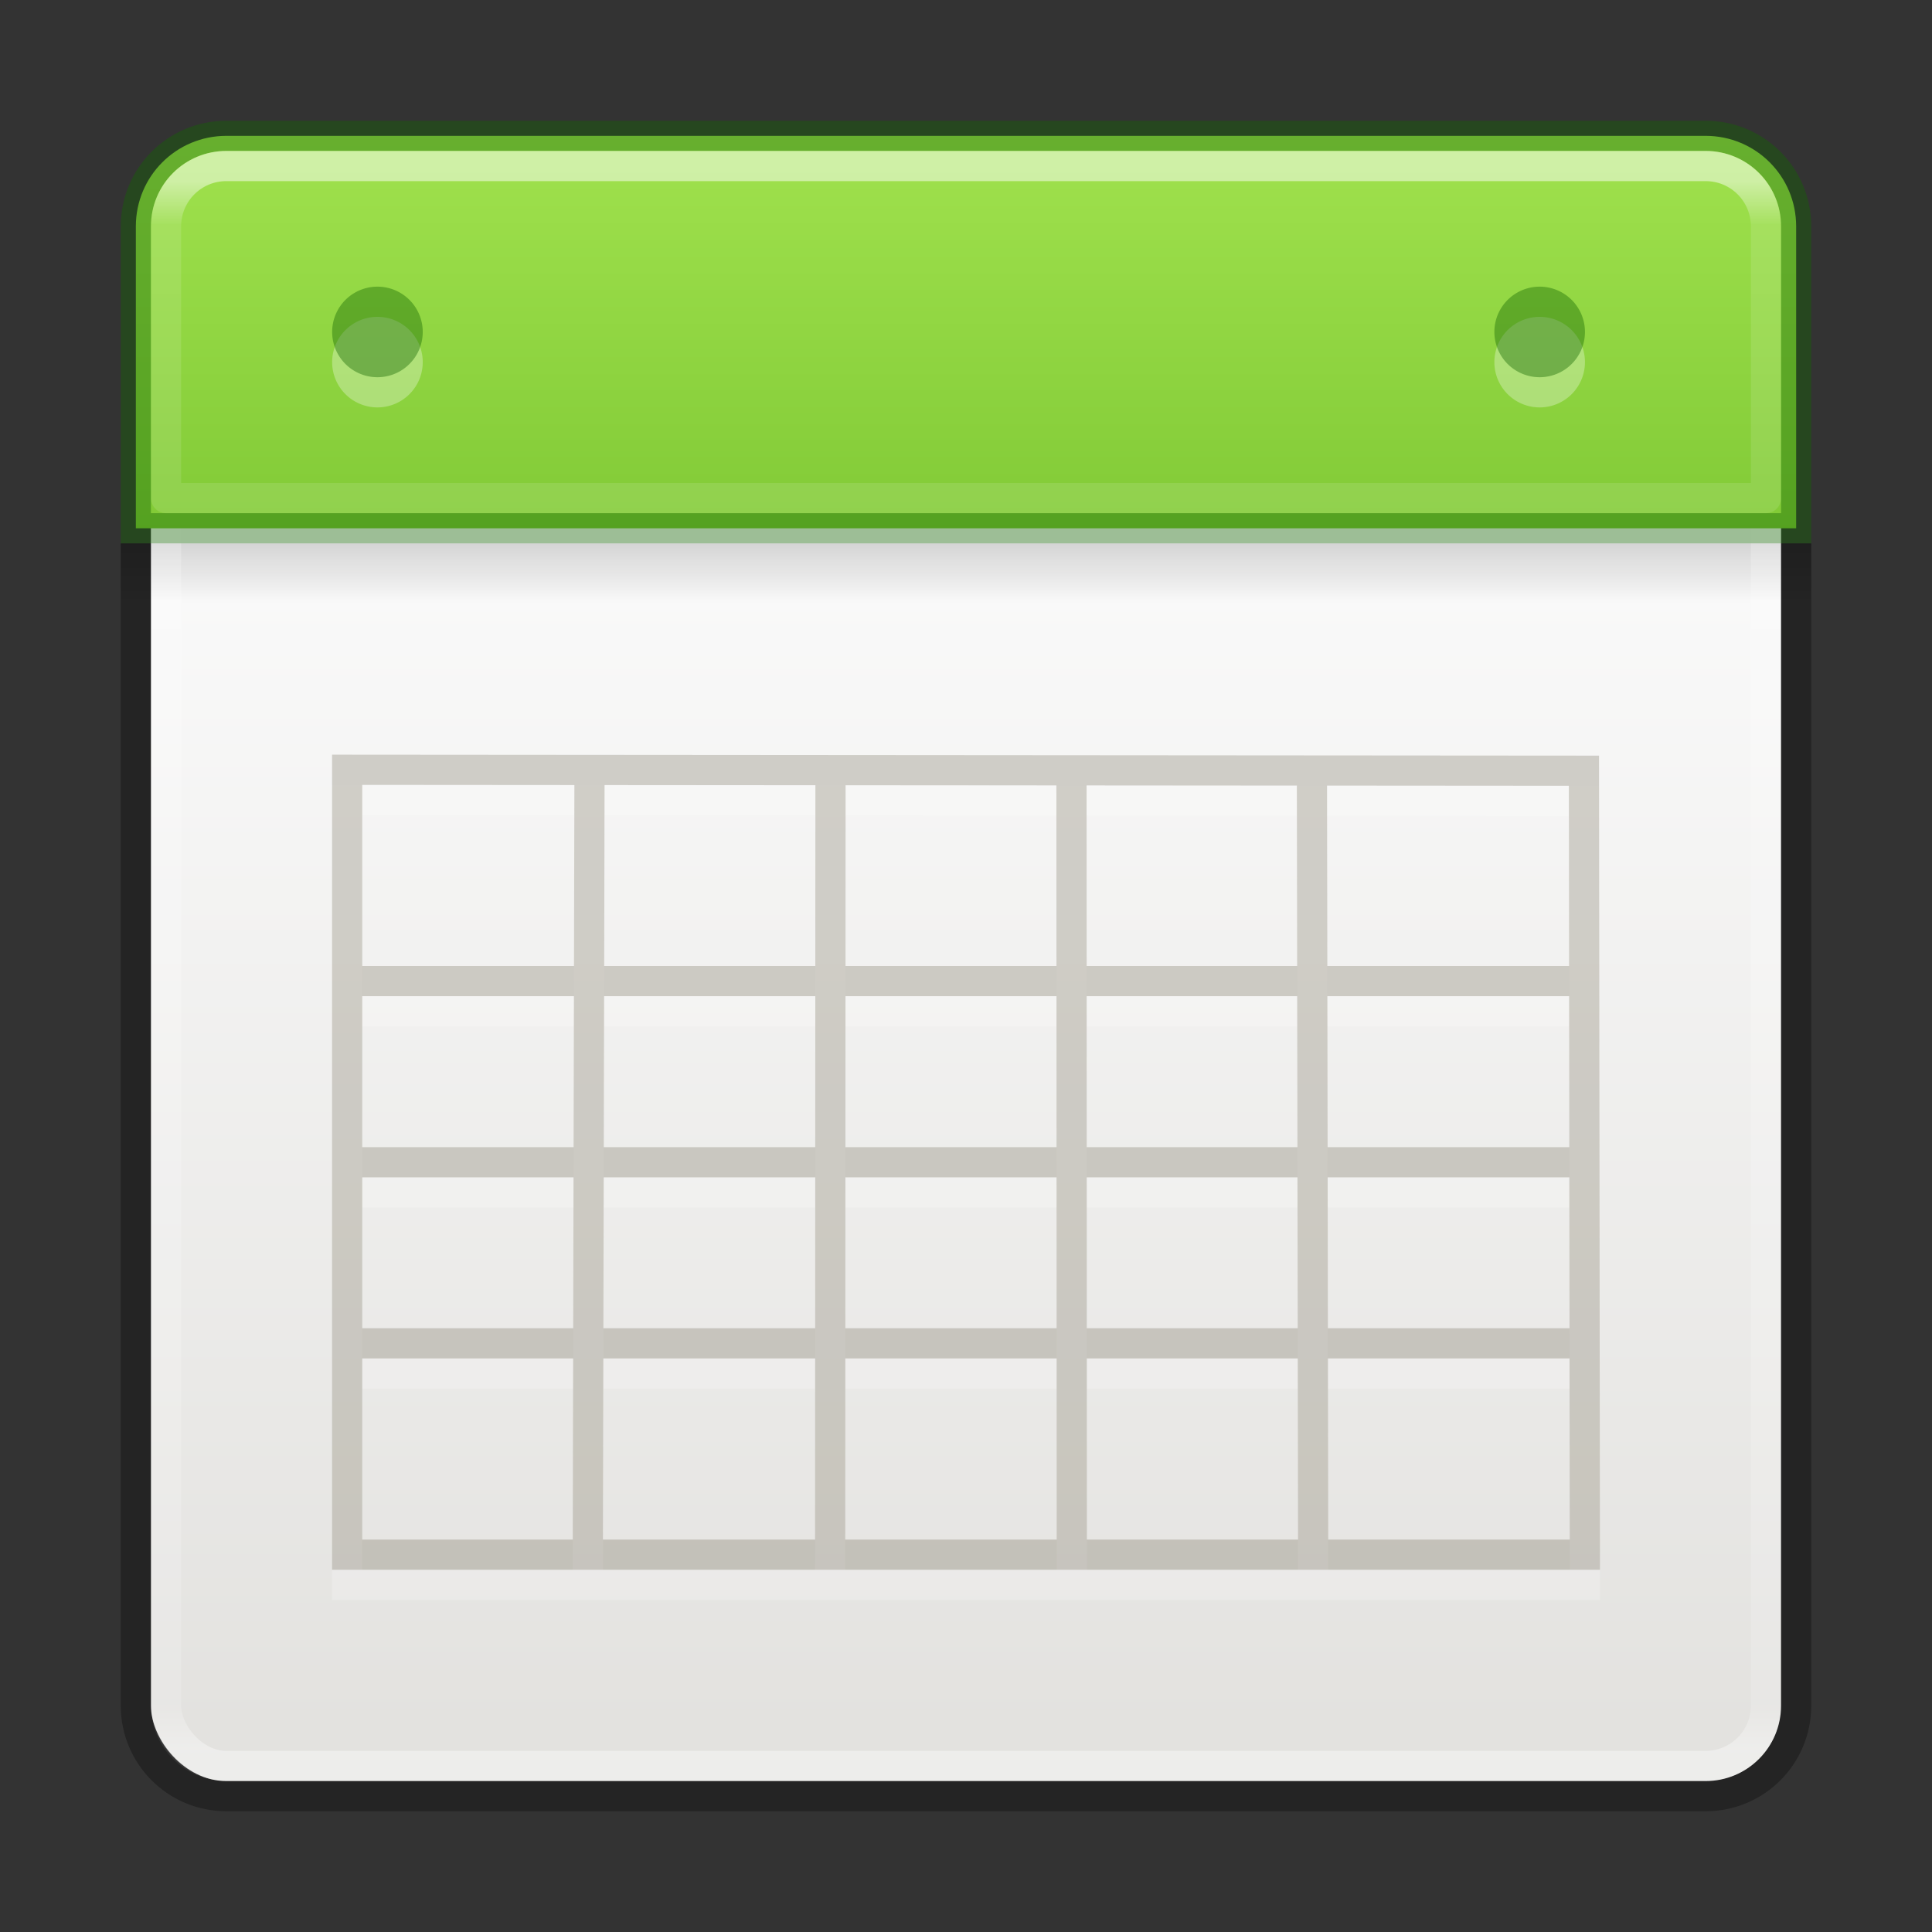 <?xml version="1.0" encoding="UTF-8" standalone="no"?>
<svg
   version="1.1"
   width="64"
   height="64"
   id="svg6333"
   xmlns:xlink="http://www.w3.org/1999/xlink"
   xmlns="http://www.w3.org/2000/svg"
   xmlns:svg="http://www.w3.org/2000/svg"
   xmlns:rdf="http://www.w3.org/1999/02/22-rdf-syntax-ns#"
   xmlns:cc="http://creativecommons.org/ns#"
   xmlns:dc="http://purl.org/dc/elements/1.1/">
  <rect width="100%" height="100%" fill="#333333" stroke="none"/>
  <defs
     id="defs6335">
    <linearGradient
       id="linearGradient4658">
      <stop
         id="stop4660"
         style="stop-color:#fafafa;stop-opacity:1;"
         offset="0" />
      <stop
         id="stop4662"
         style="stop-color:#e2e1de;stop-opacity:1;"
         offset="1" />
    </linearGradient>
    <linearGradient
       id="linearGradient3510-2">
      <stop
         offset="0"
         style="stop-color:#000000;stop-opacity:1"
         id="stop3512-7" />
      <stop
         offset="1"
         style="stop-color:#000000;stop-opacity:0"
         id="stop3514-6" />
    </linearGradient>
    <linearGradient
       id="linearGradient3924-2-2-5-8-0">
      <stop
         offset="0"
         style="stop-color:#ffffff;stop-opacity:1"
         id="stop3926-9-4-9-6-6" />
      <stop
         offset="0.028"
         style="stop-color:#ffffff;stop-opacity:0.235"
         id="stop3928-9-8-6-5-1" />
      <stop
         offset="0.971"
         style="stop-color:#ffffff;stop-opacity:0.157"
         id="stop3930-3-5-1-7-98" />
      <stop
         offset="1"
         style="stop-color:#ffffff;stop-opacity:0.392"
         id="stop3932-8-0-4-8-60" />
    </linearGradient>
    <linearGradient
       xlink:href="#linearGradient3924-2-2-5-8-0"
       id="linearGradient3681"
       gradientUnits="userSpaceOnUse"
       gradientTransform="matrix(1.432,0,0,1.432,-2.378,-2.378)"
       x1="24"
       y1="5.849"
       x2="24"
       y2="42.151" />
    <linearGradient
       xlink:href="#linearGradient3924-2-2-5-8-0-2"
       id="linearGradient3681-6"
       gradientUnits="userSpaceOnUse"
       gradientTransform="matrix(1.432,0,0,1.432,-2.378,-2.378)"
       x1="24"
       y1="5.849"
       x2="24"
       y2="42.151" />
    <linearGradient
       id="linearGradient3924-2-2-5-8-0-2">
      <stop
         offset="0"
         style="stop-color:#ffffff;stop-opacity:1"
         id="stop3926-9-4-9-6-6-5" />
      <stop
         offset="0.028"
         style="stop-color:#ffffff;stop-opacity:0.235"
         id="stop3928-9-8-6-5-1-5" />
      <stop
         offset="0.971"
         style="stop-color:#ffffff;stop-opacity:0.157"
         id="stop3930-3-5-1-7-98-0" />
      <stop
         offset="1"
         style="stop-color:#ffffff;stop-opacity:0.392"
         id="stop3932-8-0-4-8-60-3" />
    </linearGradient>
    <linearGradient
       id="linearGradient3242-7-3-8-0-4-58-06">
      <stop
         id="stop3244-5-8-5-6-4-3-8"
         style="stop-color:#cdf87e;stop-opacity:1"
         offset="0" />
      <stop
         id="stop3246-9-5-1-5-3-0-7"
         style="stop-color:#a2e34f;stop-opacity:1"
         offset="0.262" />
      <stop
         id="stop3248-7-2-0-7-5-35-9"
         style="stop-color:#68b723;stop-opacity:1"
         offset="0.661" />
      <stop
         id="stop3250-8-2-8-5-6-40-4"
         style="stop-color:#1d7e0d;stop-opacity:1"
         offset="1" />
    </linearGradient>
    <linearGradient
       xlink:href="#linearGradient4658"
       id="linearGradient4556-9"
       gradientUnits="userSpaceOnUse"
       gradientTransform="matrix(1.29,0,0,1.237,1.031,-1.067)"
       x1="25.132"
       y1="15.5"
       x2="25.132"
       y2="48.396" />
    <linearGradient
       xlink:href="#linearGradient3242-7-3-8-0-4-58-06"
       id="linearGradient4654"
       x1="24.17"
       y1="-12.242"
       x2="24.17"
       y2="48.934"
       gradientUnits="userSpaceOnUse" />
    <linearGradient
       xlink:href="#linearGradient3510-2"
       id="linearGradient4656"
       gradientUnits="userSpaceOnUse"
       gradientTransform="matrix(1.4,0,0,0.5,-1.6,10)"
       x1="23.954"
       y1="15.999"
       x2="23.954"
       y2="19.963" />
  </defs>
  <rect
     width="54"
     height="54"
     rx="2.5"
     ry="2.5"
     x="5"
     y="5"
     id="rect5505-21-3-8-5-2-6"
     style="color:#000000;fill:url(#linearGradient4556-9);fill-opacity:1;fill-rule:nonzero;stroke:none;stroke-width:1;marker:none;visibility:visible;display:inline;overflow:visible;enable-background:accumulate" />
  <rect
     width="56"
     height="2"
     rx="0"
     ry="0"
     x="4"
     y="18"
     id="rect3508"
     style="opacity:0.15;fill:url(#linearGradient4656);fill-opacity:1;fill-rule:nonzero;stroke:none;stroke-width:1;marker:none;visibility:visible;display:inline;overflow:visible;enable-background:accumulate" />
  <rect
     width="53"
     height="53"
     rx="2"
     ry="2"
     x="5.5"
     y="5.5"
     id="rect6741-5-0-2-3"
     style="opacity:1;fill:none;stroke:url(#linearGradient3681);stroke-width:1;stroke-linecap:round;stroke-linejoin:round;stroke-miterlimit:4;stroke-opacity:1;stroke-dasharray:none;stroke-dashoffset:0" />
  <path
     style="opacity:0.3;fill:none;stroke:#000000;stroke-width:1;stroke-miterlimit:4;stroke-dasharray:none"
     d="m 4.5,18 0,38.5 c 0,1.662 1.338,3 3,3 l 49,0 c 1.662,0 3,-1.338 3,-3 l 0,-38.5"
     id="rect4567" />
  <path
     style="color:#000000;fill:url(#linearGradient4654);fill-opacity:1;fill-rule:nonzero;stroke:none;stroke-width:1;marker:none;visibility:visible;display:inline;overflow:visible;enable-background:accumulate"
     d="m 7.5,4.5 c -1.662,0 -3,1.338 -3,3 l 0,10 55,0 0,-10 c 0,-1.662 -1.338,-3 -3,-3 z"
     id="rect5505-21-3-8-5-2-6-1" />
  <path
     style="opacity:0.4;color:#000000;fill:none;stroke:#126400;stroke-width:1;stroke-linecap:round;stroke-linejoin:miter;stroke-miterlimit:4;stroke-opacity:1;stroke-dasharray:none;stroke-dashoffset:0;marker:none;visibility:visible;display:inline;overflow:visible;enable-background:accumulate"
     d="m 7.5,4.5 c -1.662,0 -3,1.338 -3,3 l 0,10 55,0 0,-10 c 0,-1.662 -1.338,-3 -3,-3 z"
     id="rect5505-21-3-8-9-1-1-7-8" />
  <path
     style="opacity:0.5;fill:none;stroke:url(#linearGradient3681-6);stroke-width:1;stroke-linecap:round;stroke-linejoin:round;stroke-miterlimit:4;stroke-opacity:1;stroke-dasharray:none;stroke-dashoffset:0"
     d="m 7.5,5.5 c -1.108,0 -2,0.892 -2,2 l 0,9 53,0 0,-9 c 0,-1.108 -0.892,-2 -2,-2 z"
     id="rect6741-5-0-2-3-4" />
  <path
     id="rect4188-6-4"
     style="opacity:0.2;fill:none;stroke:#ffffff;stroke-width:1;stroke-miterlimit:4;stroke-opacity:1;stroke-dasharray:none"
     d="m 52.5,45.5 -41,0 z M 52.47,26.53 11.5,26.5 l 0,26 41,0 z M 52.5,39.5 l -41,0 M 52.5,33.5 l -41,0 M 19.528,26.558 19.472,52.5 M 27.511,26.671 27.5,52.5 M 35.494,26.58 35.506,52.5 M 43.459,26.49 43.5,52.5" />
  <path
     id="rect4188-6-4-0"
     style="opacity:0.25;fill:none;stroke:#5e553c;stroke-width:1;stroke-miterlimit:4;stroke-opacity:1;stroke-dasharray:none"
     d="m 52.5,44.5 -41,0 z M 52.47,25.531 11.5,25.5 l 0,26 41,0 z M 52.5,38.5 l -41,0 m 41,-6 -41,0 m 8.028,-6.942 -0.056,25.942 M 27.511,25.671 27.5,51.5 m 7.994,-25.92 0.011,25.92 M 43.459,25.49 43.5,51.5" />
  <path
     style="opacity:0.3;color:#000000;fill:#ffffff;fill-opacity:1;fill-rule:nonzero;stroke:none;stroke-width:1.074;marker:none;visibility:visible;display:inline;overflow:visible;enable-background:accumulate"
     id="path4682-6"
     d="m 11.465,11.472 a 1.102,1.047 0 1 1 -2.205,0 1.102,1.047 0 1 1 2.205,0 z"
     transform="matrix(1.361,0,0,1.432,-1.6,-4.432)" />
  <path
     style="opacity:0.4;color:#000000;fill:#126400;fill-opacity:1;fill-rule:nonzero;stroke:none;stroke-width:1.074;marker:none;visibility:visible;display:inline;overflow:visible;enable-background:accumulate"
     id="path4682-6-1"
     d="m 11.465,11.472 a 1.102,1.047 0 1 1 -2.205,0 1.102,1.047 0 1 1 2.205,0 z"
     transform="matrix(1.361,0,0,1.432,-1.6,-5.432)" />
  <path
     style="opacity:0.3;color:#000000;fill:#ffffff;fill-opacity:1;fill-rule:nonzero;stroke:none;stroke-width:1.074;marker:none;visibility:visible;display:inline;overflow:visible;enable-background:accumulate"
     id="path4682-6-3"
     d="m 11.465,11.472 a 1.102,1.047 0 1 1 -2.205,0 1.102,1.047 0 1 1 2.205,0 z"
     transform="matrix(1.361,0,0,1.432,36.9,-4.432)" />
  <path
     style="opacity:0.4;color:#000000;fill:#126400;fill-opacity:1;fill-rule:nonzero;stroke:none;stroke-width:1.074;marker:none;visibility:visible;display:inline;overflow:visible;enable-background:accumulate"
     id="path4682-6-1-5"
     d="m 11.465,11.472 a 1.102,1.047 0 1 1 -2.205,0 1.102,1.047 0 1 1 2.205,0 z"
     transform="matrix(1.361,0,0,1.432,36.9,-5.432)" />
</svg>
